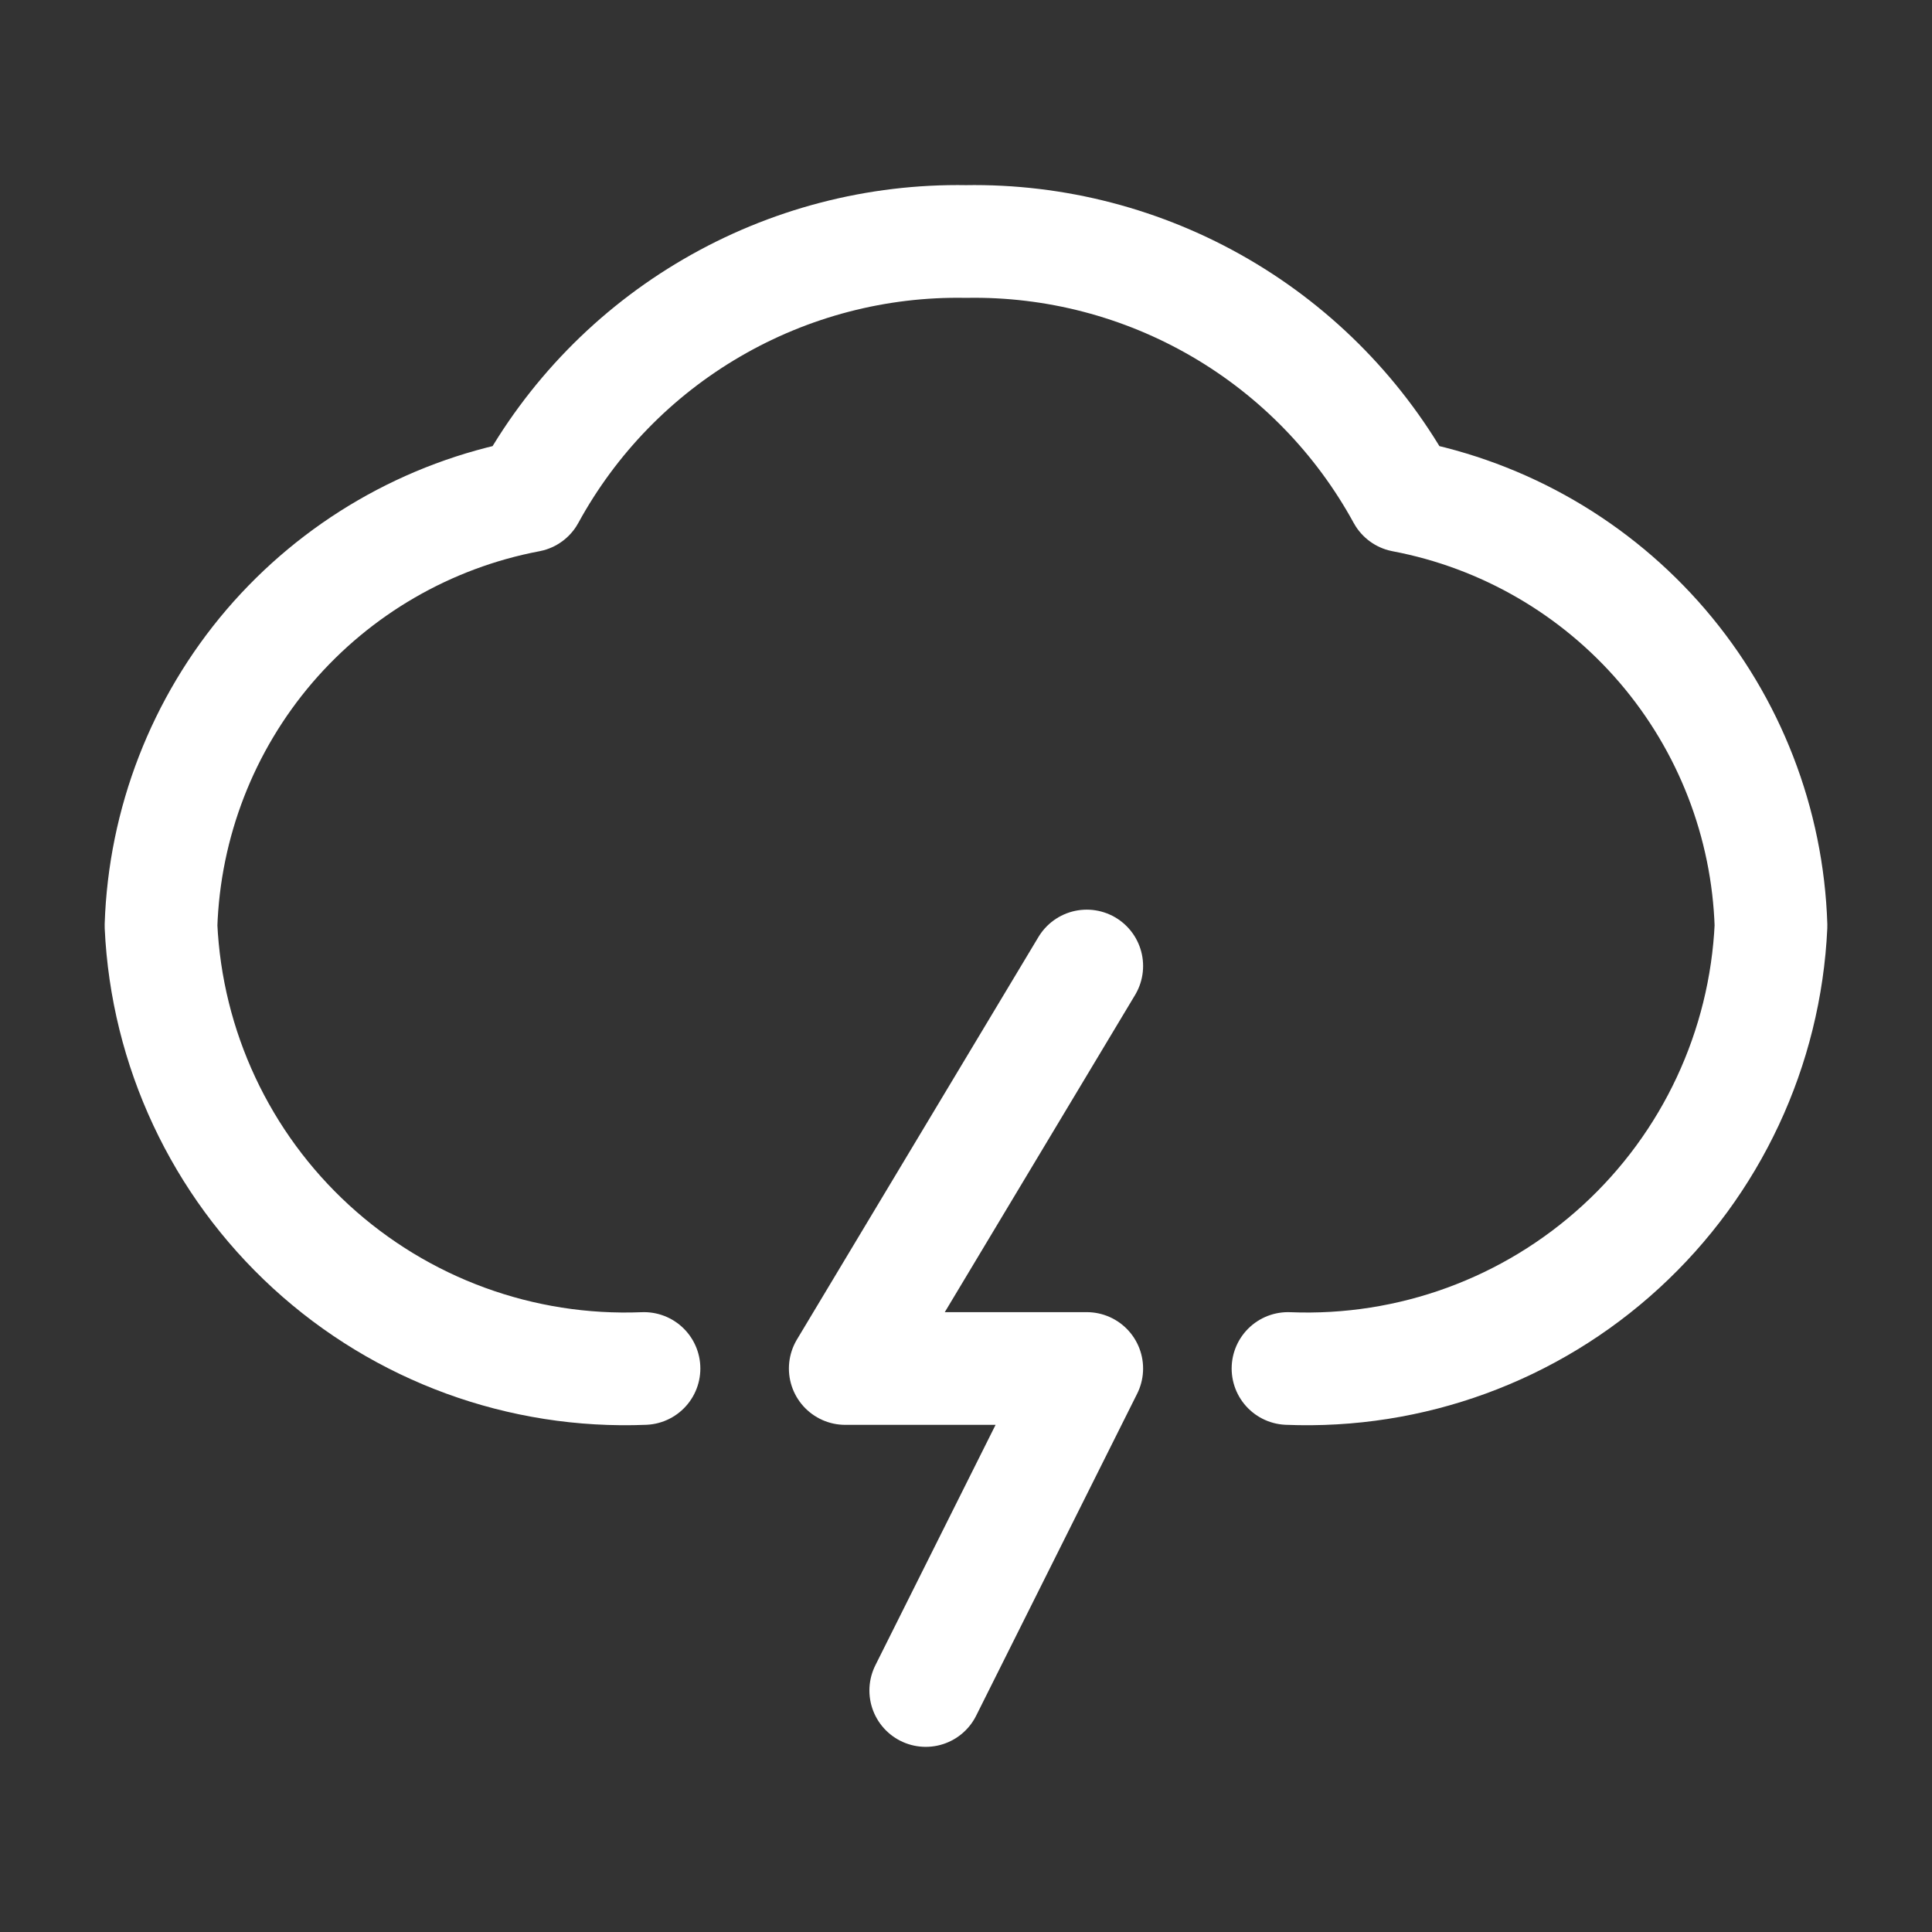 <svg width="24" height="24" viewBox="0 0 24 24" fill="none" xmlns="http://www.w3.org/2000/svg">
<rect x="0" y="0" width="24" height="24" fill="#333333" stroke="none"/>
<g id="Icons/Weather/ic-weather-wind-storm">
<g id="ic weather wind storm">
<path id="Vector" d="M13.5 12L10.5 17H13.5L11.5 21" stroke="white" stroke-width="1.4" stroke-linecap="round" stroke-linejoin="round"/>
<path id="Vector_2" d="M16 17C17.524 17.062 19.011 16.519 20.135 15.488C21.26 14.458 21.93 13.024 22 11.5C21.959 10.223 21.484 8.998 20.653 8.027C19.822 7.057 18.686 6.398 17.43 6.16C16.899 5.188 16.113 4.38 15.156 3.823C14.199 3.266 13.107 2.981 12 3C10.893 2.981 9.802 3.266 8.845 3.823C7.887 4.38 7.101 5.188 6.57 6.16C5.315 6.398 4.178 7.057 3.347 8.027C2.517 8.998 2.042 10.223 2 11.5C2.07 13.024 2.741 14.458 3.865 15.488C4.99 16.519 6.476 17.062 8 17" stroke="white" stroke-width="1.4" stroke-linecap="round" stroke-linejoin="round"/>
</g>
</g>
</svg>
